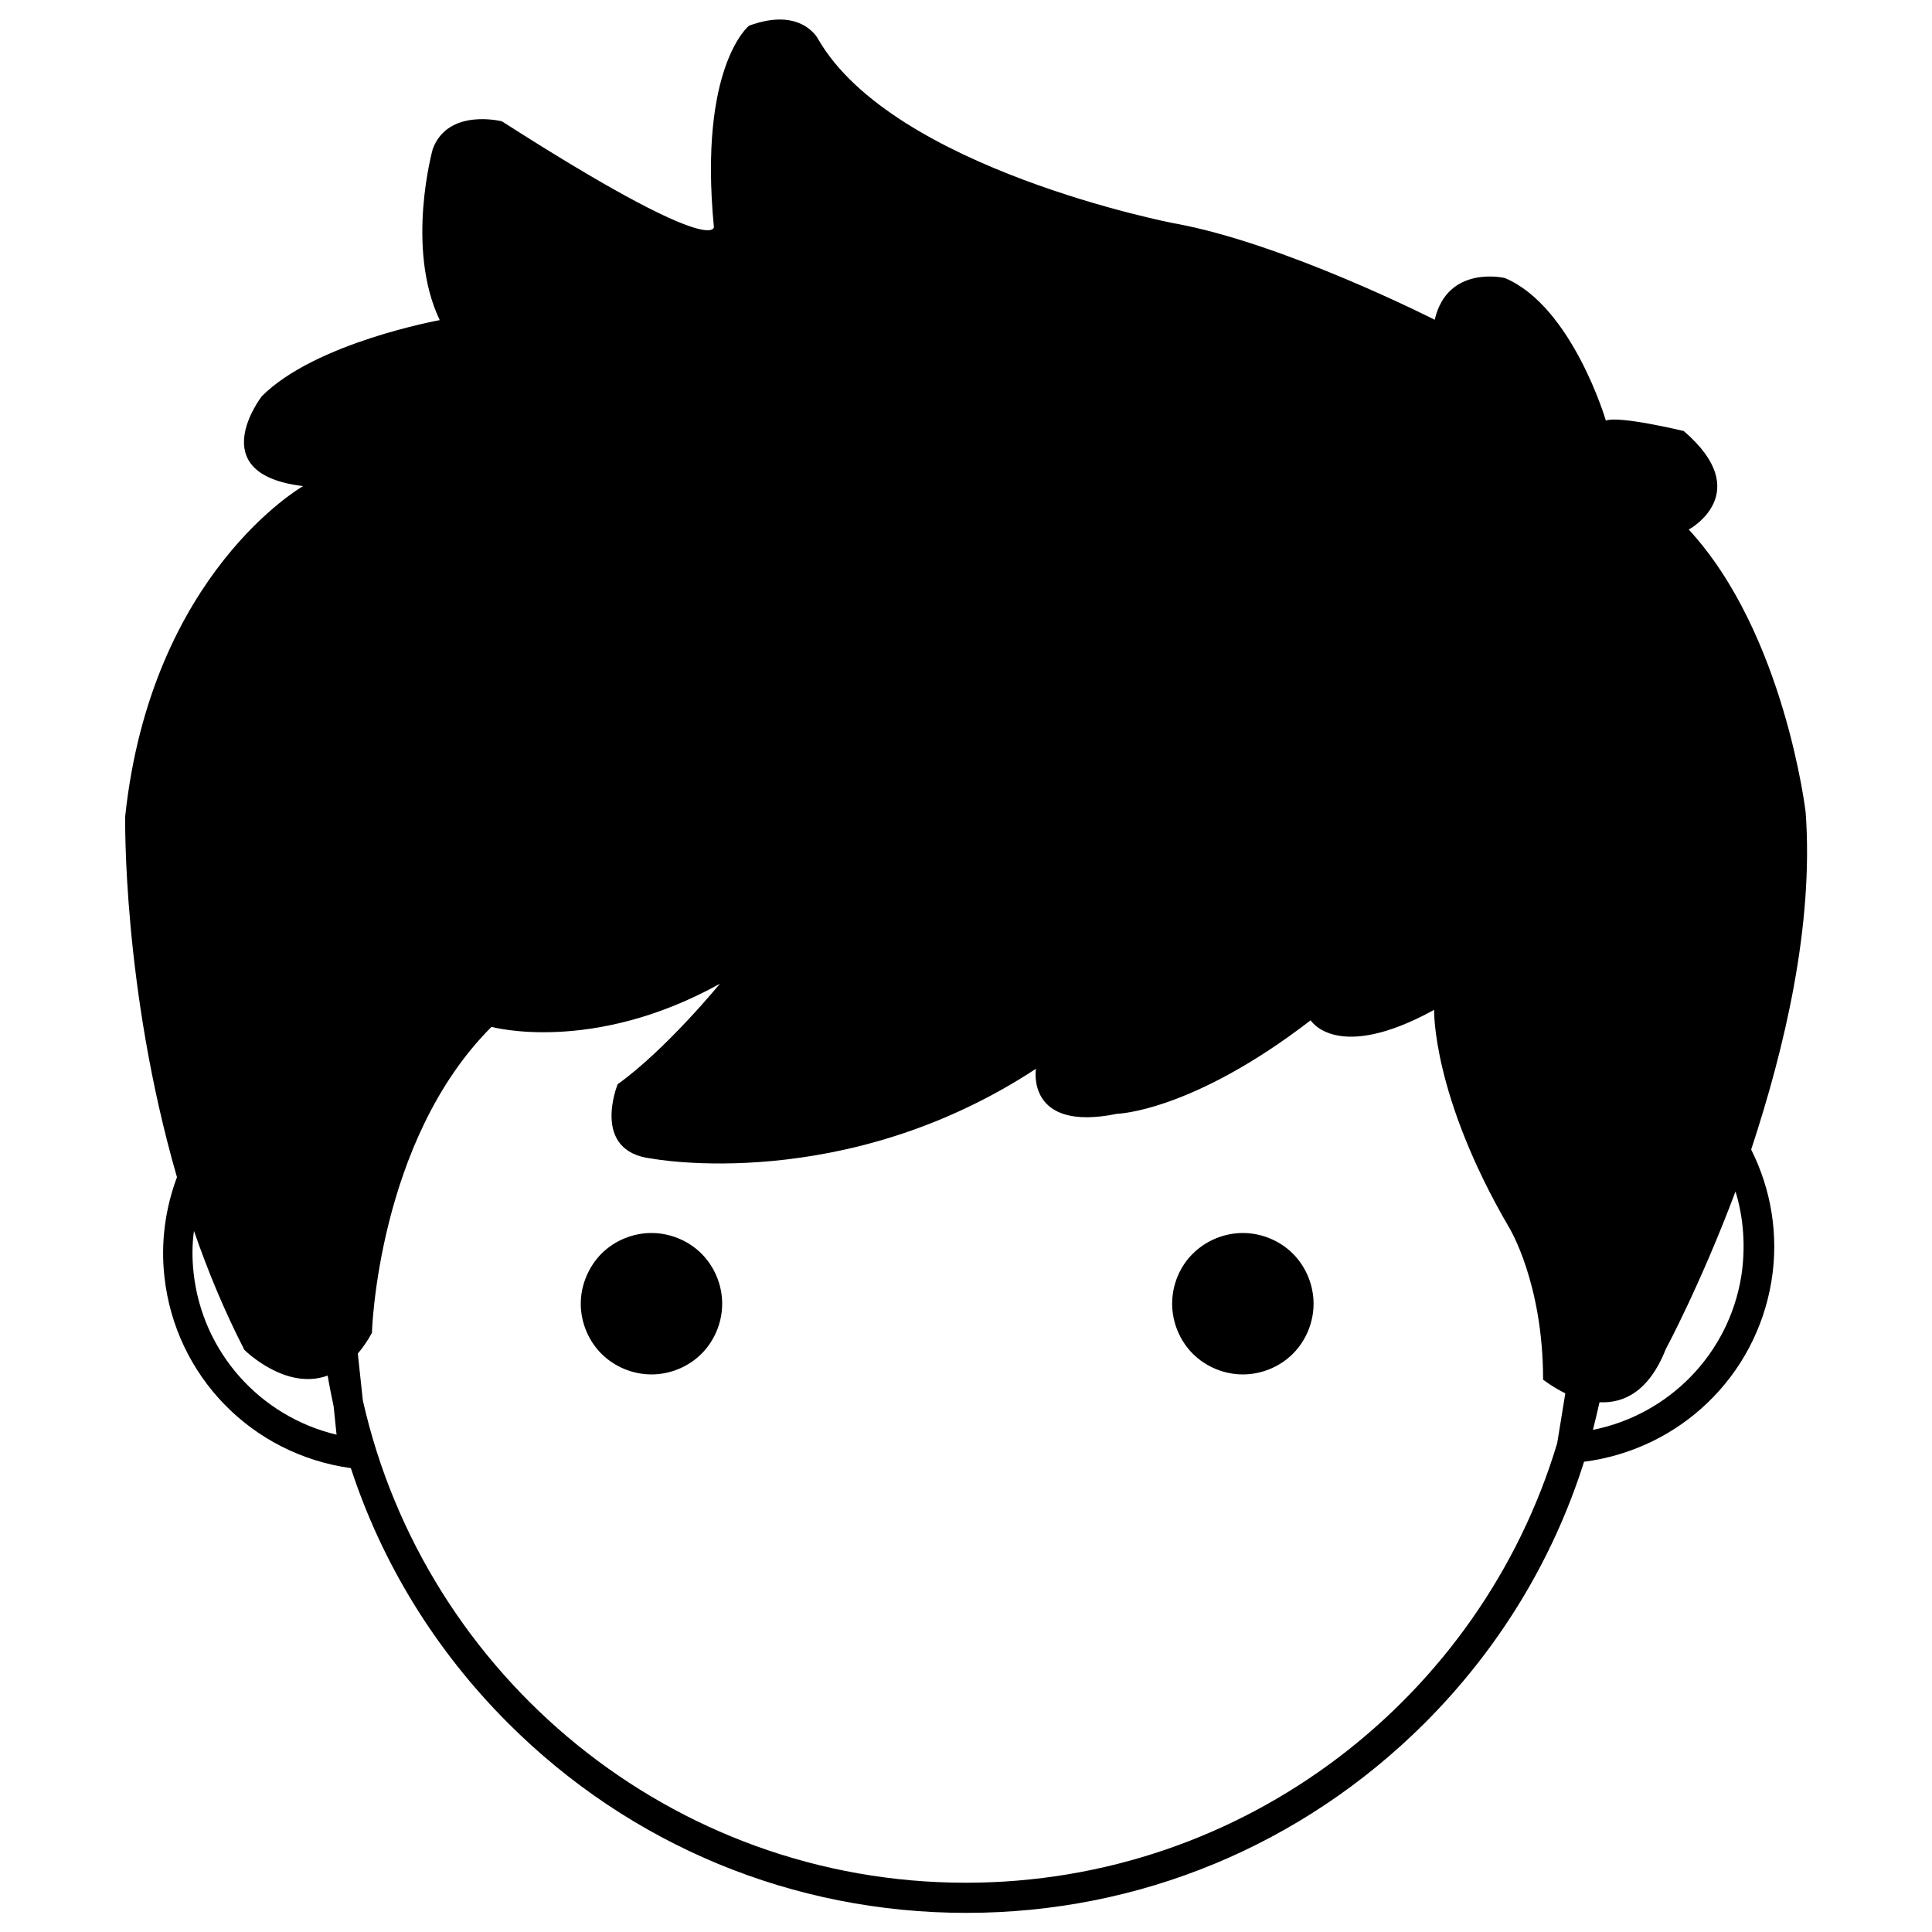 <?xml version="1.0" encoding="utf-8"?>
<!-- Svg Vector Icons : http://www.onlinewebfonts.com/icon -->
<!DOCTYPE svg PUBLIC "-//W3C//DTD SVG 1.1//EN" "http://www.w3.org/Graphics/SVG/1.1/DTD/svg11.dtd">
<svg version="1.1" xmlns="http://www.w3.org/2000/svg" xmlns:xlink="http://www.w3.org/1999/xlink" x="0px" y="0px" viewBox="0 0 1000 1000" enable-background="new 0 0 1000 1000" xml:space="preserve">
<g><path d="M300.6,674.8c0,9.6,3.9,19.1,10.7,25.9c6.8,6.8,16.3,10.7,25.9,10.7c9.6,0,19.1-3.9,25.9-10.7c6.8-6.8,10.7-16.3,10.7-25.9c0-9.6-3.9-19.1-10.7-25.9c-6.8-6.8-16.3-10.7-25.9-10.7c-9.6,0-19.1,3.9-25.9,10.7C304.6,655.7,300.6,665.2,300.6,674.8L300.6,674.8z"/><path d="M606.7,674.8c0,9.6,3.9,19.1,10.7,25.9c6.8,6.8,16.3,10.7,25.9,10.7c9.6,0,19.1-3.9,25.9-10.7s10.7-16.3,10.7-25.9c0-9.6-3.9-19.1-10.7-25.9s-16.3-10.7-25.9-10.7c-9.6,0-19.1,3.9-25.9,10.7C610.5,655.7,606.7,665.2,606.7,674.8L606.7,674.8z"/><path d="M934.6,420.4c0,0-10.9-92.6-60.5-146.3c0,0,34.9-18.8-2.6-51c0,0-33.5-8.1-40.3-5.4c0,0-17.4-59.1-52.3-73.8c0,0-29.6-7.1-36.3,21.6c0,0-78.5-39.9-135.3-50c0,0-144.9-27.9-183.8-95.2c0,0-8.4-17.1-35.8-7c0,0-26.2,20.8-18.2,104.1c0,0,2.2,17.1-109.7-54.6c0,0-27.8-7.1-35.8,14.3c0,0-14.3,51,3.6,88.6c0,0-64.4,11.6-92.1,39.4c0,0-31.3,40.3,21.4,46.5c0,0-78.6,44.7-92.1,170.9c0,0-1.6,88.6,26.8,186.8c-6,16-8.5,33.7-6.5,51.5c5.6,51.3,45.1,92,96.5,99.1c16.1,49.2,43.7,94.3,81.4,132c63.3,63.3,147.5,98.2,237.2,98.2c89.5,0,173.7-34.9,237.2-98.2c38.5-38.5,66.5-84.7,82.5-135.3c49.5-6.4,88.9-44.1,97-93.5c3.9-23.9-0.2-47.6-10.5-68.1C923.6,542.9,938.9,478.9,934.6,420.4L934.6,420.4z M174.2,742.6c-39.7-9.5-69.5-42.7-74-83.8c-0.8-7.3-0.8-14.6,0.2-21.7c7.1,20.6,15.7,41.4,26.1,61.6c0,0,21.3,21.3,43.1,13.3c0.9,5.4,2,10.7,3.1,16L174.2,742.6L174.2,742.6z M499.9,974.5c-152.3,0-280-107-312.1-249.7l-2.6-24.2c2.5-2.9,5-6.5,7.3-10.7c0,0,2.8-99.4,61.9-158.4c0,0,52,14.4,118.2-22.3c0,0-27.8,34-52.9,52c0,0-14.3,34.9,17.8,38.5c0,0,99.3,18.8,198.7-46.5c0,0-5.4,33,42,23.3c0,0,38.5-0.9,100.2-48.4c0,0,13.5,22.3,63.9-5.4c0,0-1.2,44.2,38.9,112.8c0,0,17.5,28.5,17.5,78.6c0,0,4.7,3.7,11.5,7.1l-4.2,25.8C766.6,878.3,644.4,974.5,499.9,974.5L499.9,974.5z M901.3,660.5c-6.5,40.3-37.4,71.7-76.8,79.6c1.2-4.7,2.3-9.5,3.4-14.3c12.1,0.6,25.4-5,34.3-27.5c0,0,18-33.4,36.1-81.6C902.5,630.4,903.6,645.5,901.3,660.5L901.3,660.5z"/></g>
</svg>